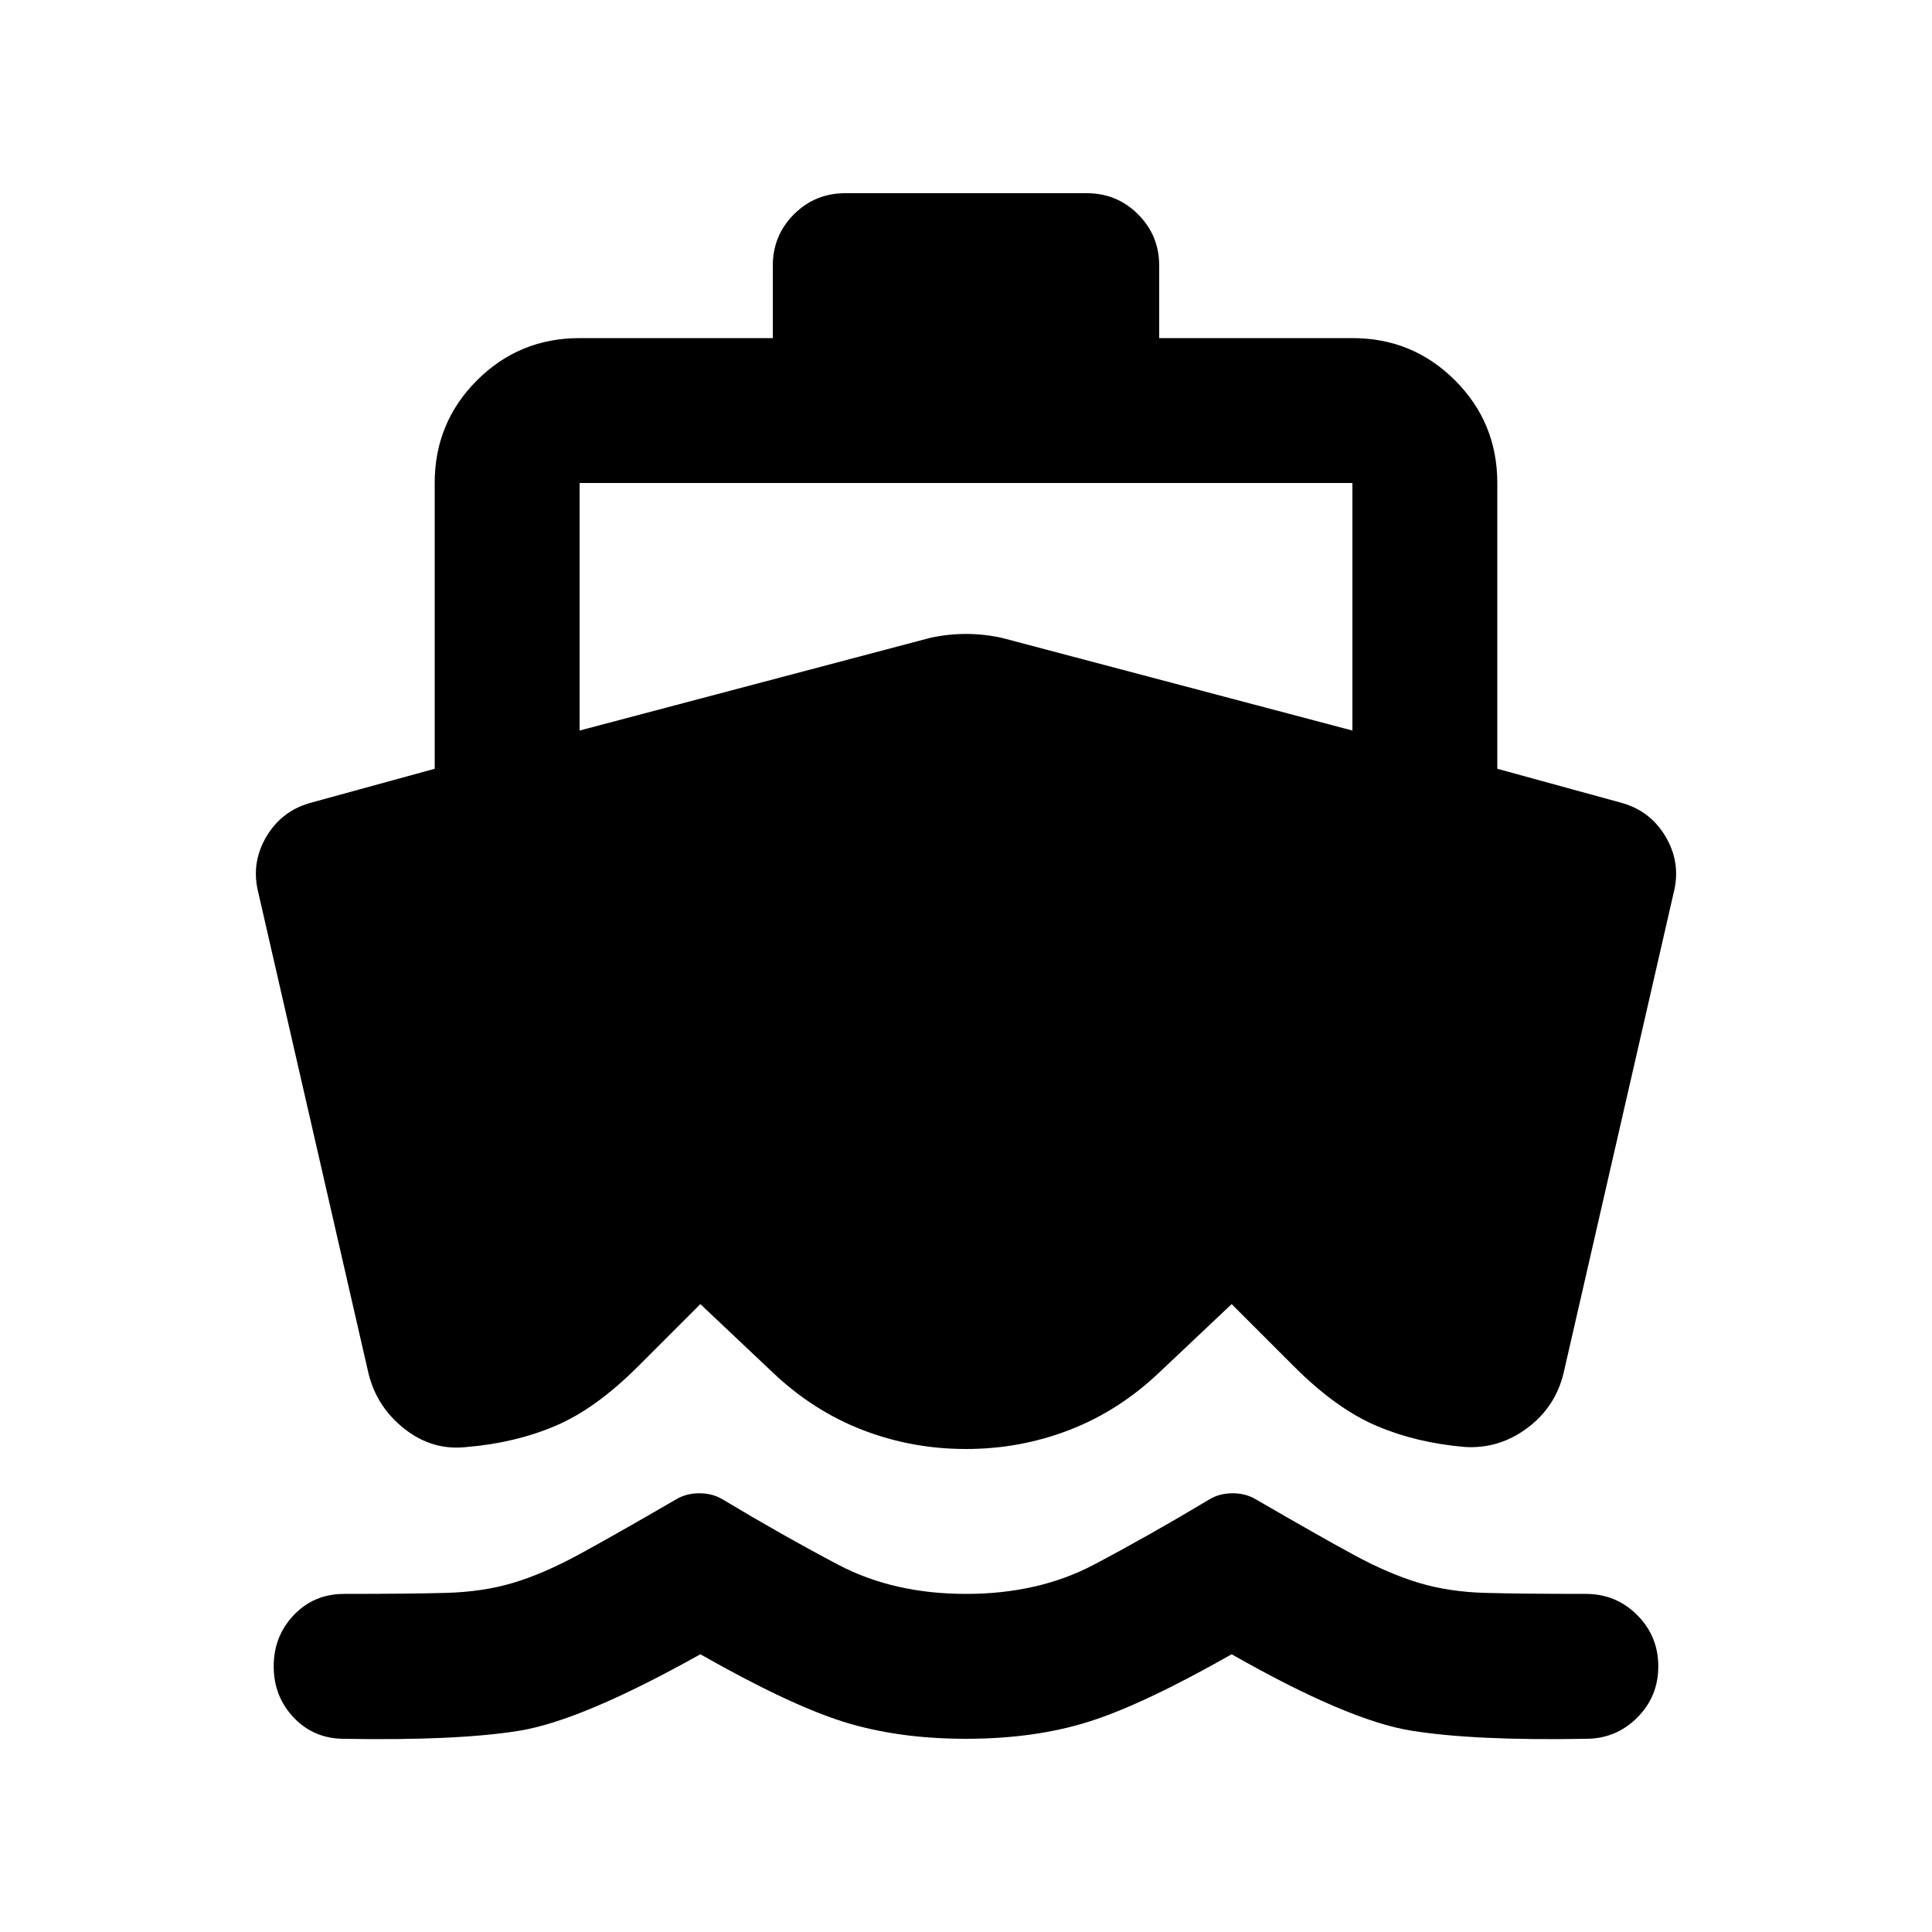 <svg xmlns="http://www.w3.org/2000/svg" height="20" viewBox="0 -960 960 960" width="20"><path d="M480-96q-34 0-61-8.5T348-138q-59 33-90 38t-87 4q-15 0-25-10.5T136-132q0-15 10-25.5t25-10.5q32 0 50.5-.5t33.5-5q15-4.5 32.5-14T336-215q5-3 11.5-3t11.5 3q30 18 57.5 32.5T480-168q36 0 63.5-14.5T601-215q5-3 11.5-3t11.5 3q31 18 48.5 27.5t32.5 14q15 4.5 33 5t50 .5q15 0 25.5 10.5T824-132q0 15-10.5 25.5T788-96q-55 1-86.5-4T612-138q-44 25-71 33.5T480-96ZM288-720v123l174-46q9-2 18-2t18 2l174 46v-123H288Zm192 480q-27 0-51.5-9.5T384-278l-36-34-31 31q-21 21-41 29.5T232-241q-17 2-31-9t-18-28l-55-240q-3-14 4.5-26.5T154-561l62-17v-142q0-30 21-51t51-21h96v-36q0-15 10.5-25.5T420-864h120q15 0 25.5 10.5T576-828v36h96q30 0 51 21t21 51v142l62 17q14 4 21.5 16.5T832-518l-55 240q-4 17-18 27.5t-31 9.5q-24-2-44-10.5T643-281l-31-31-36 34q-20 19-44.5 28.5T480-240Z"/></svg>
